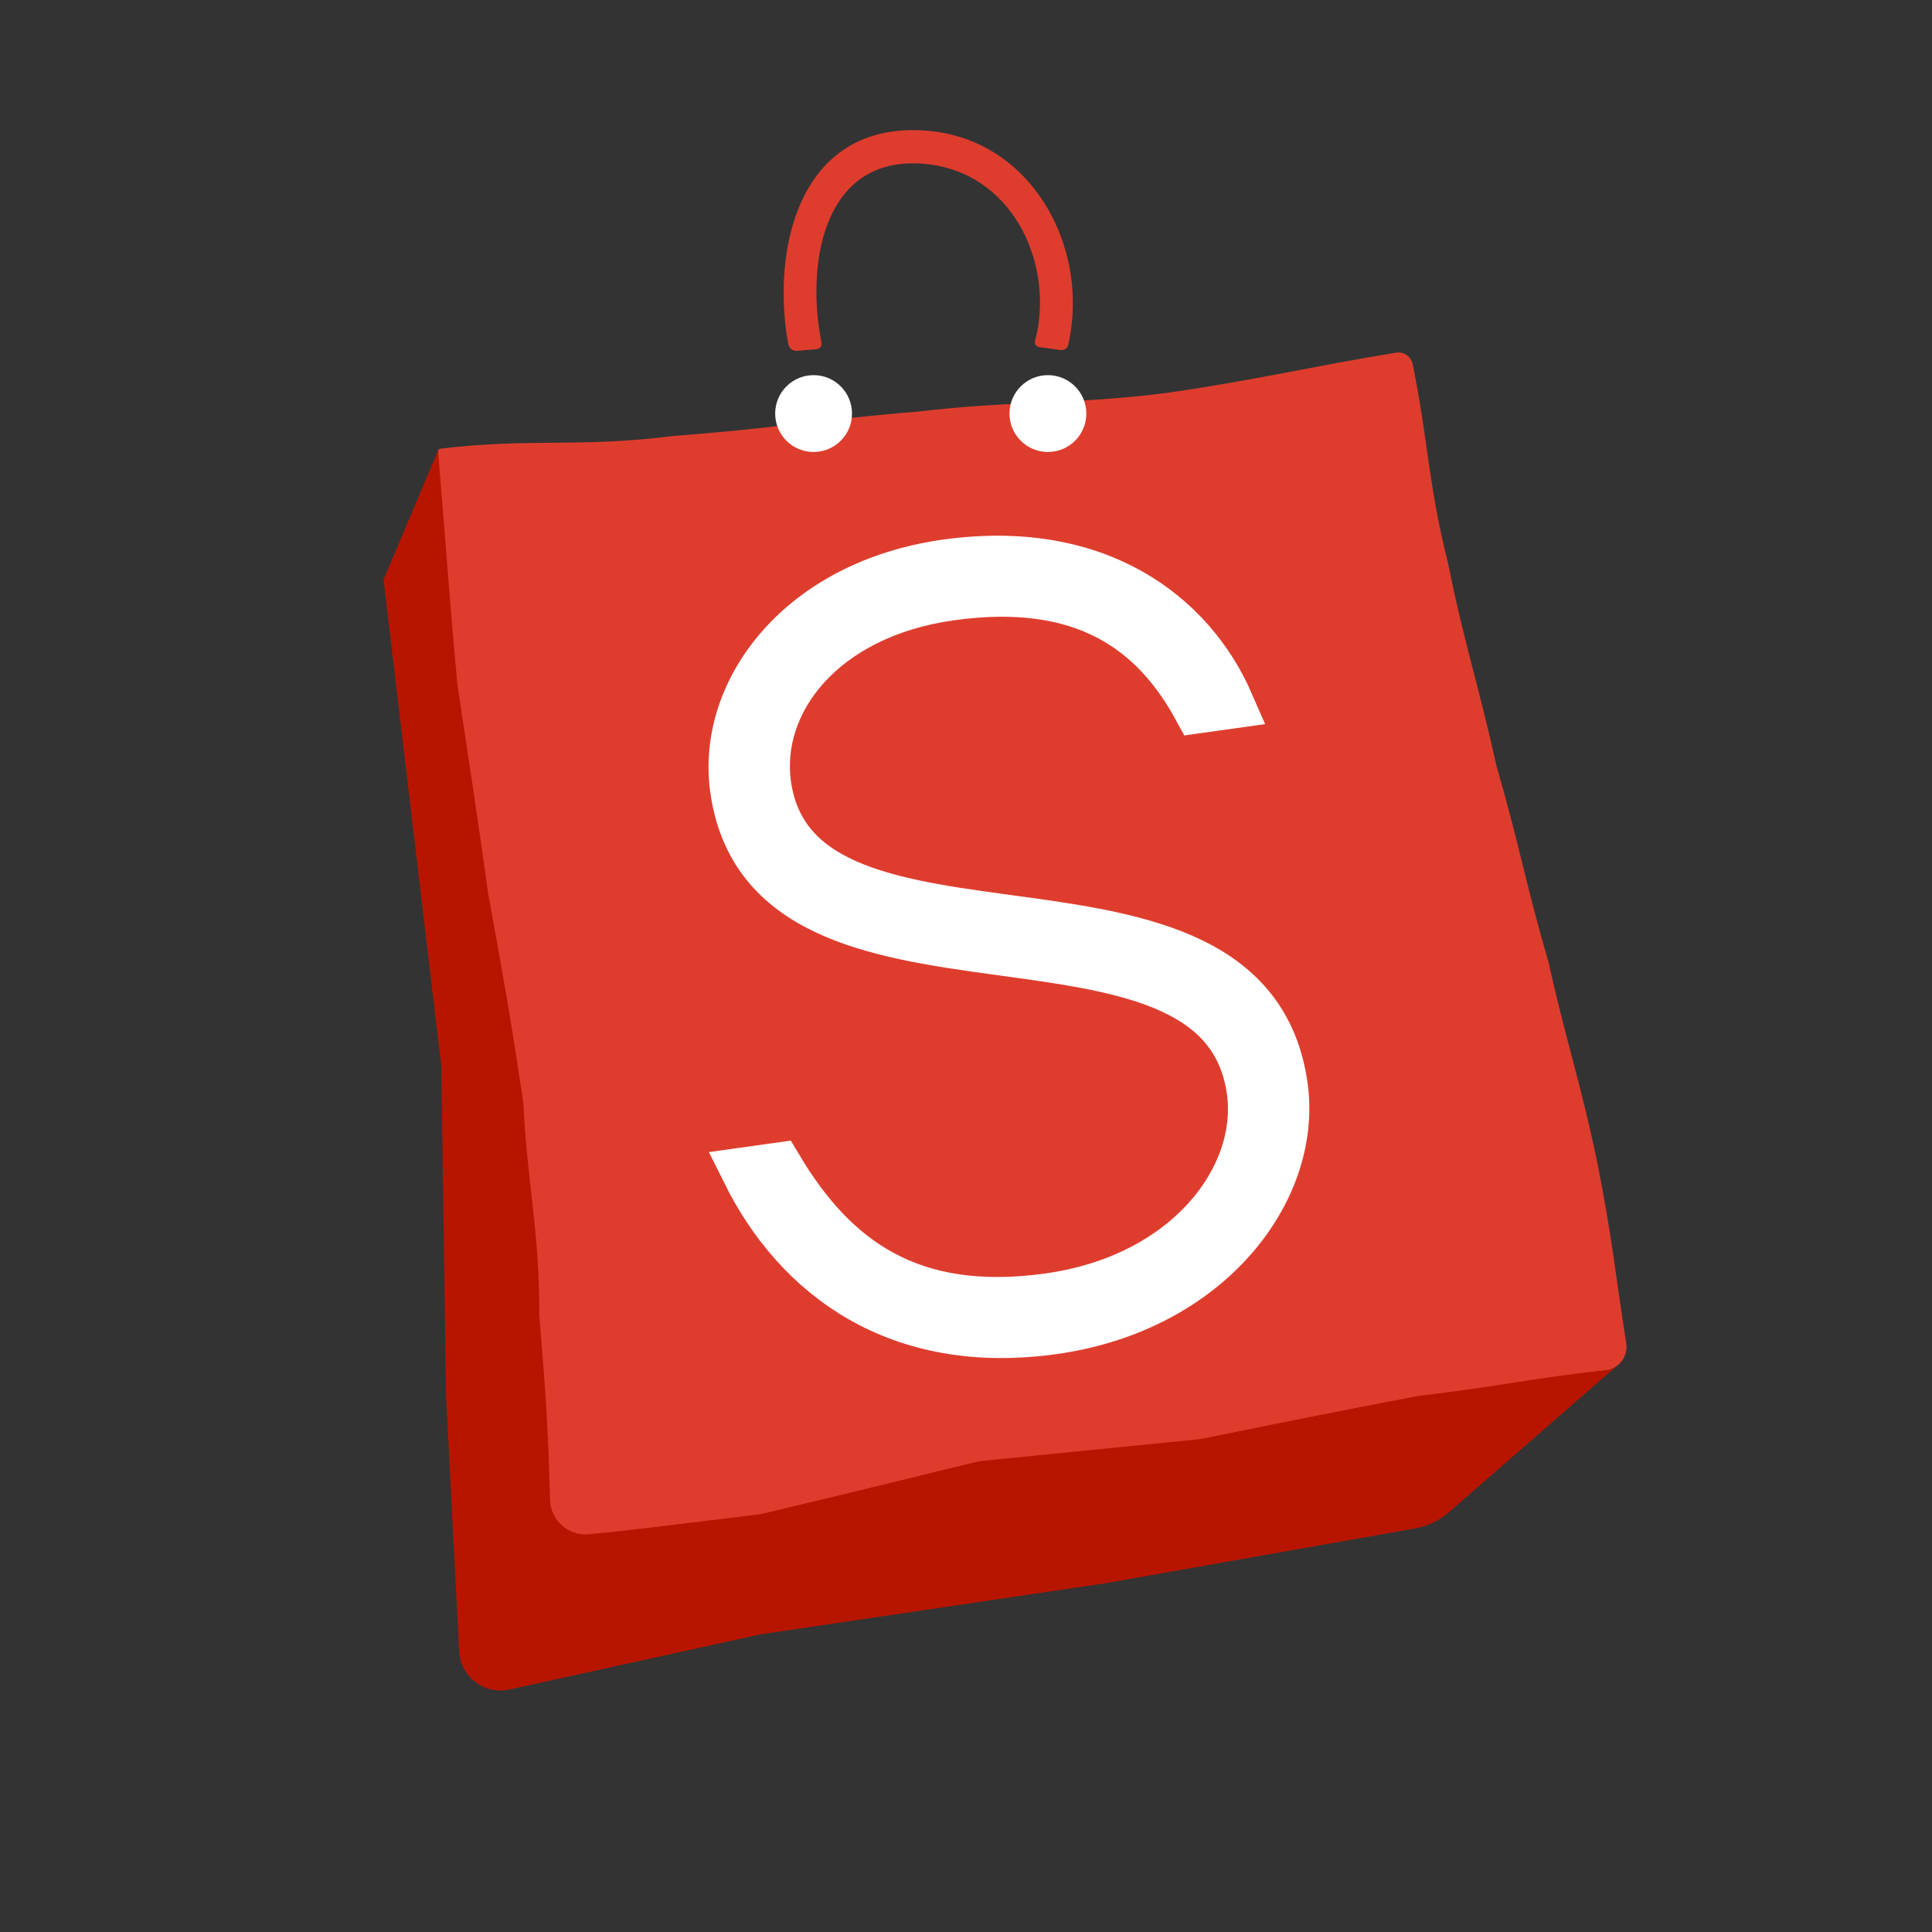 <?xml version="1.0" encoding="utf-8"?>
<!-- Generator: Adobe Illustrator 19.2.1, SVG Export Plug-In . SVG Version: 6.00 Build 0)  -->
<!DOCTYPE svg PUBLIC "-//W3C//DTD SVG 1.1//EN" "http://www.w3.org/Graphics/SVG/1.1/DTD/svg11.dtd">
<svg version="1.1" id="Layer_1" xmlns="http://www.w3.org/2000/svg" xmlns:xlink="http://www.w3.org/1999/xlink" x="0px" y="0px"
	 viewBox="0 0 163.84 163.84" style="enable-background:new 0 0 163.84 163.84;" xml:space="preserve">
<rect x="0" y="0" width="163.84" height="163.84" fill="#333333" stroke="none"/>
<style type="text/css">
	.st0{fill:#B81500;}
	.st1{fill:#DE3D2E;}
	.st2{fill:#FFFFFF;}
	.st3{fill:#FFFFFF;stroke:#FFFFFF;stroke-width:4.25;stroke-miterlimit:10;}
</style>
<path class="st0" d="M37.167,38.166l-4.612,10.919c-0.02,0.048-0.027,0.1-0.021,0.151l4.89,41.176l0.404,28.016
	l1.111,21.612c0.111,2.159,2.134,3.703,4.246,3.239l21.338-4.686l29.179-4.322l26.072-4.615
	c1.062-0.155,2.066-0.586,2.909-1.25l14.688-12.799C142.359,110.23,37.8,45.574,37.167,38.166z"/>
<path class="st1" d="M135.499,98.811c-1.425-6.922-2.645-10.324-4.158-17.127c-1.959-6.719-2.49-10.052-4.45-16.784
	c-1.498-6.82-2.708-10.24-4.108-17.219c-1.652-6.486-1.668-10.363-2.988-16.811
	c-0.132-0.646-0.759-1.07-1.41-0.963c-7.404,1.216-11.516,2.255-19.364,3.404
	c-8.283,1.049-12.911,0.621-21.199,1.596c-8.302,0.673-12.452,1.456-20.677,2.058
	c-8.022,1.027-12.039,0.155-19.824,1.088c-0.103,0.012-0.182,0.108-0.173,0.212
	c0.62,7.257,0.973,12.669,1.63,19.639c0.01,0.102,0.023,0.209,0.038,0.31
	c1.072,7.094,1.617,10.625,2.597,17.645c1.277,6.971,1.893,10.474,2.931,17.403
	c0.025,0.164,0.042,0.34,0.051,0.506c0.363,6.966,1.36,10.556,1.342,17.822c0.525,6.252,0.773,9.889,0.911,15.593
	c0.043,1.754,1.571,3.105,3.317,2.929c5.109-0.515,8.089-0.929,14.19-1.663c0.196-0.024,0.404-0.06,0.596-0.106
	c7.106-1.684,10.821-2.599,17.907-4.338c0.238-0.058,0.493-0.102,0.737-0.126
	c7.175-0.711,10.936-1.102,18.138-1.812c0.181-0.018,0.373-0.047,0.551-0.083
	c7.189-1.469,10.893-2.216,18.034-3.572c0.121-0.023,0.251-0.043,0.373-0.057
	c6.546-0.775,9.814-1.535,15.666-2.158c1.127-0.12,1.927-1.159,1.752-2.279
	C137.005,108.138,136.73,105.041,135.499,98.811z"/>
<circle class="st2" cx="68.995" cy="35.071" r="3.258"/>
<circle class="st2" cx="88.866" cy="35.071" r="3.258"/>
<g>
	<path class="st1" d="M89.965,29.687c0.272,0.038,0.549-0.15,0.616-0.417c0,0,0.04-0.163,0.105-0.489
		c1.596-8.102-3.337-17.039-12.149-17.703c-10.123-0.762-12.977,8.799-11.85,17.153
		c0.032,0.239,0.107,0.646,0.175,0.987c0.068,0.336,0.375,0.566,0.717,0.537l1.672-0.144
		c0.271-0.023,0.463-0.273,0.415-0.54c-0.085-0.479-0.202-1.148-0.239-1.429
		c-0.875-6.636,1.041-14.716,9.366-13.704c6.872,0.836,10.392,7.928,9.157,14.242
		c-0.066,0.338-0.173,0.704-0.173,0.704c-0.077,0.264,0.083,0.511,0.355,0.549L89.965,29.687z"/>
</g>
<g>
	<g>
		<g>
			<path class="st3" d="M62.342,66.917c-1.17-8.325,5.609-17.321,17.878-19.046
				c12.707-1.786,20.704,4.24,24.003,11.819l-2.629,0.369c-3.614-6.641-9.612-11.161-21.005-9.559
				c-10.955,1.54-16.604,9.036-15.618,16.047c2.587,18.404,40.792,4.098,43.809,25.569
				c1.232,8.764-6.3,18.759-19.446,20.607c-13.146,1.847-21.642-4.555-26.002-13.325l2.629-0.369
				c4.676,7.833,11.173,12.729,23.004,11.066s18.221-10.246,17.186-17.608
				C103.503,73.644,65.298,87.95,62.342,66.917z"/>
		</g>
	</g>
</g>
</svg>
